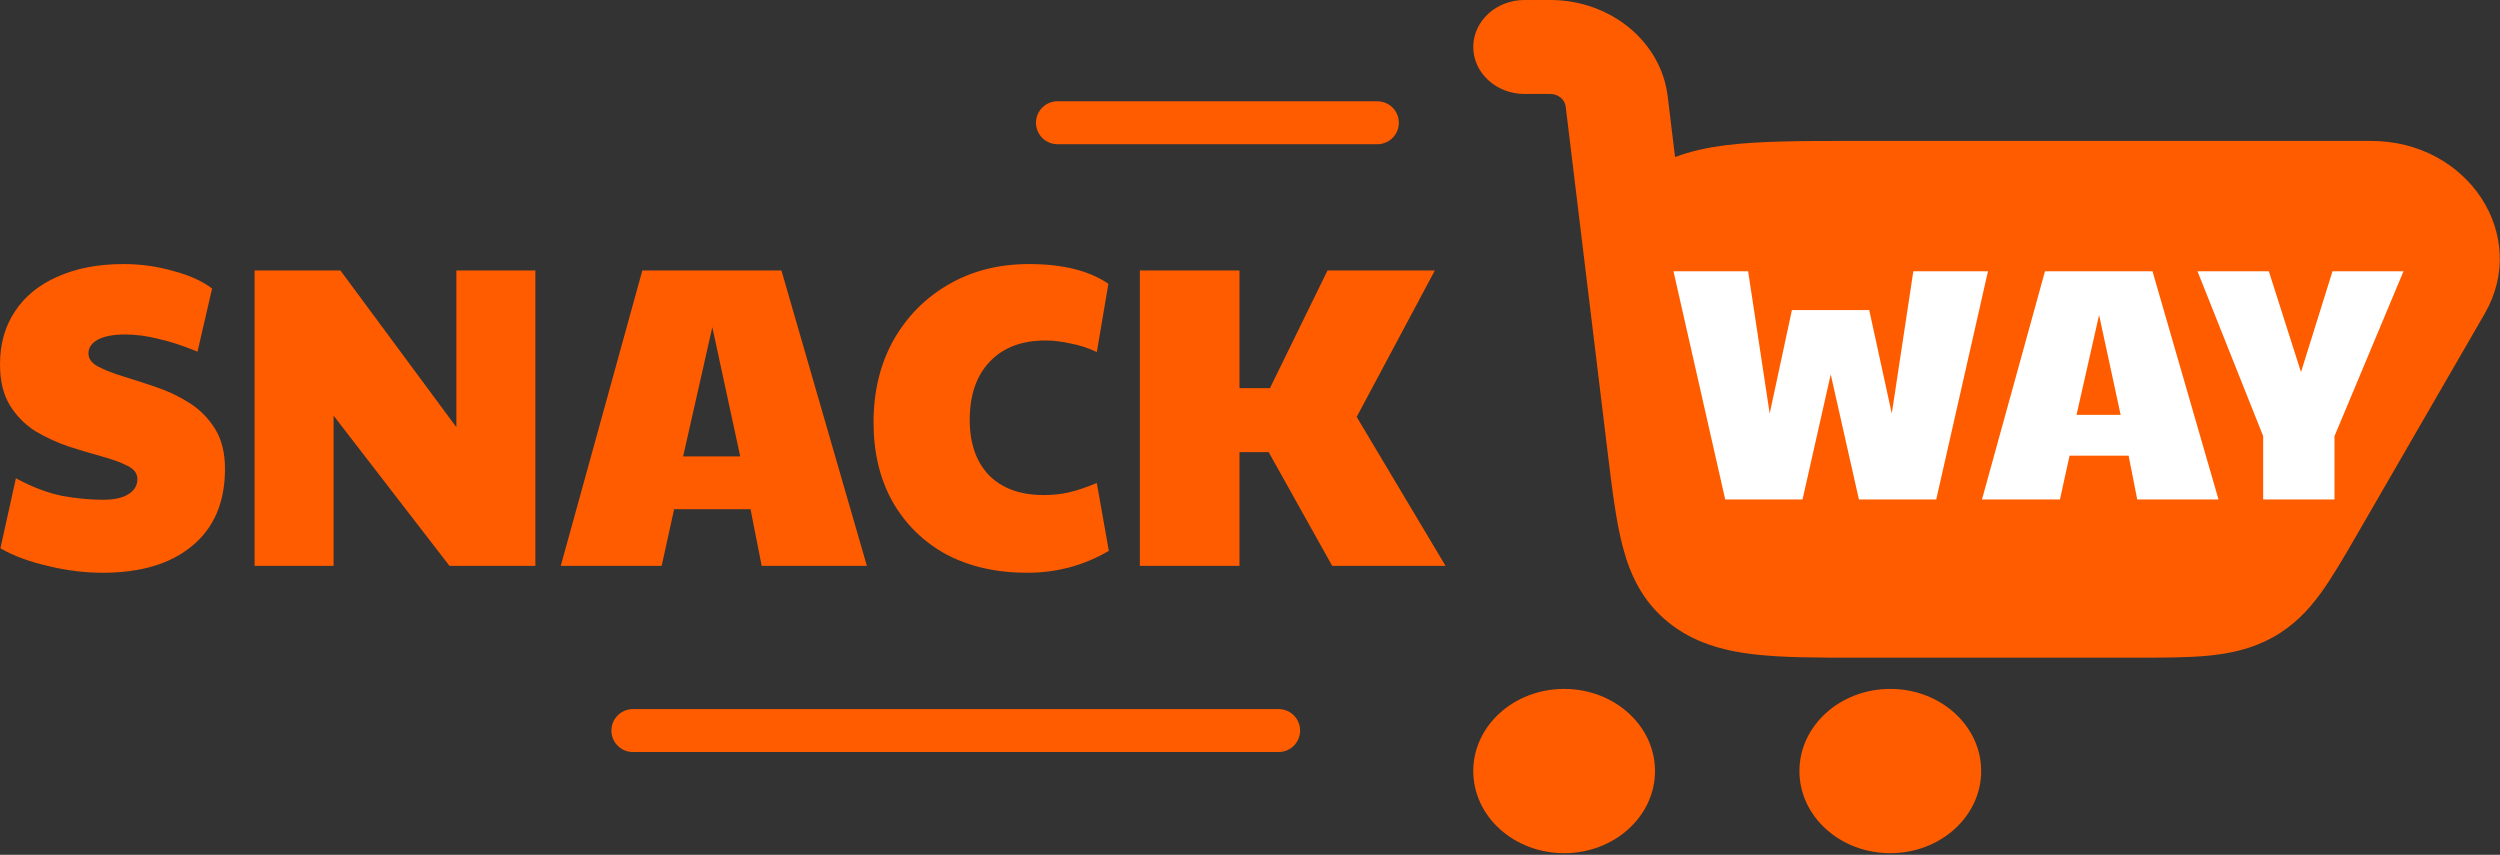 <svg width="1281" height="438" viewBox="0 0 1281 438" fill="none" xmlns="http://www.w3.org/2000/svg">
<rect x="0" y="0" width="1281" height="438" fill="#333333" stroke="none"/>
<path d="M819.779 198.97C819.987 200.689 820.197 202.427 820.41 204.181L823.714 231.401C826.032 250.516 828.042 267.094 831.55 280.324C835.323 294.555 841.545 307.963 854.518 318.595C867.491 329.228 882.731 333.409 898.595 335.27C913.342 337.003 931.558 337 952.563 337H1093.29C1107.7 337 1120.41 337 1131.02 336.013C1142.52 334.945 1153.69 332.576 1164.44 326.652C1175.18 320.728 1182.7 312.794 1189.11 303.989C1195.03 295.862 1200.98 285.576 1207.71 273.926L1273.16 160.733C1296.38 120.571 1264.58 72.214 1214.95 72.214H949.407C923.571 72.213 901.468 72.212 883.972 74.45C875.117 75.583 866.44 77.397 858.302 80.489L854.521 49.325C851.114 21.244 825.192 0 794.336 0H781.191C766.672 0 754.902 10.777 754.902 24.072C754.902 37.366 766.672 48.143 781.191 48.143H794.336C798.402 48.143 801.817 50.942 802.266 54.642L819.779 198.97Z" fill="#FF5C00"/>
<path fill-rule="evenodd" clip-rule="evenodd" d="M754.902 395.084C754.902 371.842 775.749 353 801.465 353C827.18 353 848.027 371.842 848.027 395.084C848.027 418.325 827.18 437.167 801.465 437.167C775.749 437.167 754.902 418.325 754.902 395.084Z" fill="#FF5C00"/>
<path fill-rule="evenodd" clip-rule="evenodd" d="M922.027 395.084C922.027 371.842 942.874 353 968.59 353C994.302 353 1015.15 371.842 1015.15 395.084C1015.15 418.325 994.302 437.167 968.59 437.167C942.874 437.167 922.027 418.325 922.027 395.084Z" fill="#FF5C00"/>
<path d="M541.839 62.894H705.76" stroke="#FF5C00" stroke-width="22" stroke-linecap="round"/>
<path d="M324.289 374.339H655.168" stroke="#FF5C00" stroke-width="22" stroke-linecap="round"/>
<path d="M52.58 293.483C43.34 293.483 33.953 292.309 24.42 289.963C14.887 287.763 6.82 284.756 0.22 280.943L8.14 245.083C16.647 249.629 24.567 252.636 31.9 254.103C39.38 255.423 46.273 256.083 52.58 256.083C58.447 256.083 62.847 255.129 65.78 253.223C68.86 251.316 70.4 248.749 70.4 245.523C70.4 242.589 68.713 240.316 65.34 238.703C61.967 236.943 57.567 235.329 52.14 233.863C46.86 232.396 41.213 230.709 35.2 228.803C29.187 226.749 23.467 224.109 18.04 220.883C12.76 217.509 8.433 213.109 5.06 207.683C1.687 202.109 0 195.143 0 186.783C0 176.223 2.567 167.129 7.7 159.503C12.833 151.729 20.167 145.789 29.7 141.683C39.233 137.429 50.453 135.303 63.36 135.303C72.013 135.303 80.447 136.476 88.66 138.823C97.02 141.023 103.693 144.029 108.68 147.843L101.201 180.183C93.721 177.103 86.974 174.903 80.96 173.583C75.093 172.116 69.52 171.383 64.24 171.383C58.08 171.383 53.387 172.263 50.16 174.023C46.933 175.783 45.32 178.129 45.32 181.063C45.32 183.849 47.007 186.123 50.38 187.883C53.753 189.643 58.08 191.329 63.36 192.943C68.64 194.556 74.287 196.389 80.3 198.443C86.314 200.496 91.96 203.209 97.24 206.583C102.521 209.956 106.847 214.356 110.221 219.783C113.594 225.209 115.281 232.029 115.281 240.243C115.281 257.256 109.707 270.383 98.561 279.623C87.561 288.863 72.233 293.483 52.58 293.483ZM130.445 289.963V138.603H174.445L233.844 218.903V138.603H274.325V289.963H230.324L170.924 212.963V289.963H130.445ZM287.333 289.963L329.133 138.603H400.413L444.193 289.963H390.293L384.573 260.923H345.413L339.033 289.963H287.333ZM350.033 233.863H379.293L364.993 167.643L350.033 233.863ZM526.365 293.483C510.525 293.483 496.665 290.329 484.785 284.023C473.052 277.569 463.885 268.549 457.285 256.963C450.832 245.376 447.605 231.883 447.605 216.483C447.605 200.643 450.979 186.636 457.725 174.463C464.619 162.289 474.005 152.756 485.885 145.863C497.912 138.823 511.699 135.303 527.245 135.303C544.552 135.303 558.118 138.676 567.944 145.423L562.004 180.403C557.751 178.349 553.278 176.883 548.584 176.003C544.038 174.976 539.711 174.463 535.604 174.463C523.578 174.463 514.119 178.056 507.225 185.243C500.332 192.429 496.884 202.403 496.884 215.163C496.884 227.189 500.185 236.649 506.785 243.543C513.532 250.289 522.844 253.663 534.724 253.663C539.418 253.663 543.671 253.223 547.484 252.343C551.444 251.463 556.284 249.849 562.004 247.503L568.164 282.263C555.404 289.743 541.472 293.483 526.365 293.483ZM584.065 289.963V138.603H635.105V198.883H650.725L680.206 138.603H735.206L695.165 213.623L740.706 289.963H682.625L650.065 231.663H635.105V289.963H584.065Z" fill="#FF5C00"/>
<path d="M884.008 255.94L857.488 138.98H895.738L906.788 211.91L918.178 158.87H957.788L969.348 211.91L980.393 138.98H1018.64L992.123 255.94H952.518L938.068 191.85L923.618 255.94H884.008ZM1015.56 255.94L1047.86 138.98H1102.94L1136.77 255.94H1095.12L1090.7 233.5H1060.44L1055.51 255.94H1015.56ZM1064.01 212.59H1086.62L1075.57 161.42L1064.01 212.59ZM1159.65 255.94V223.47L1125.99 138.98H1162.54L1179.03 190.66L1195.18 138.98H1231.56L1196.2 223.47V255.94H1159.65Z" fill="white"/>
</svg>
